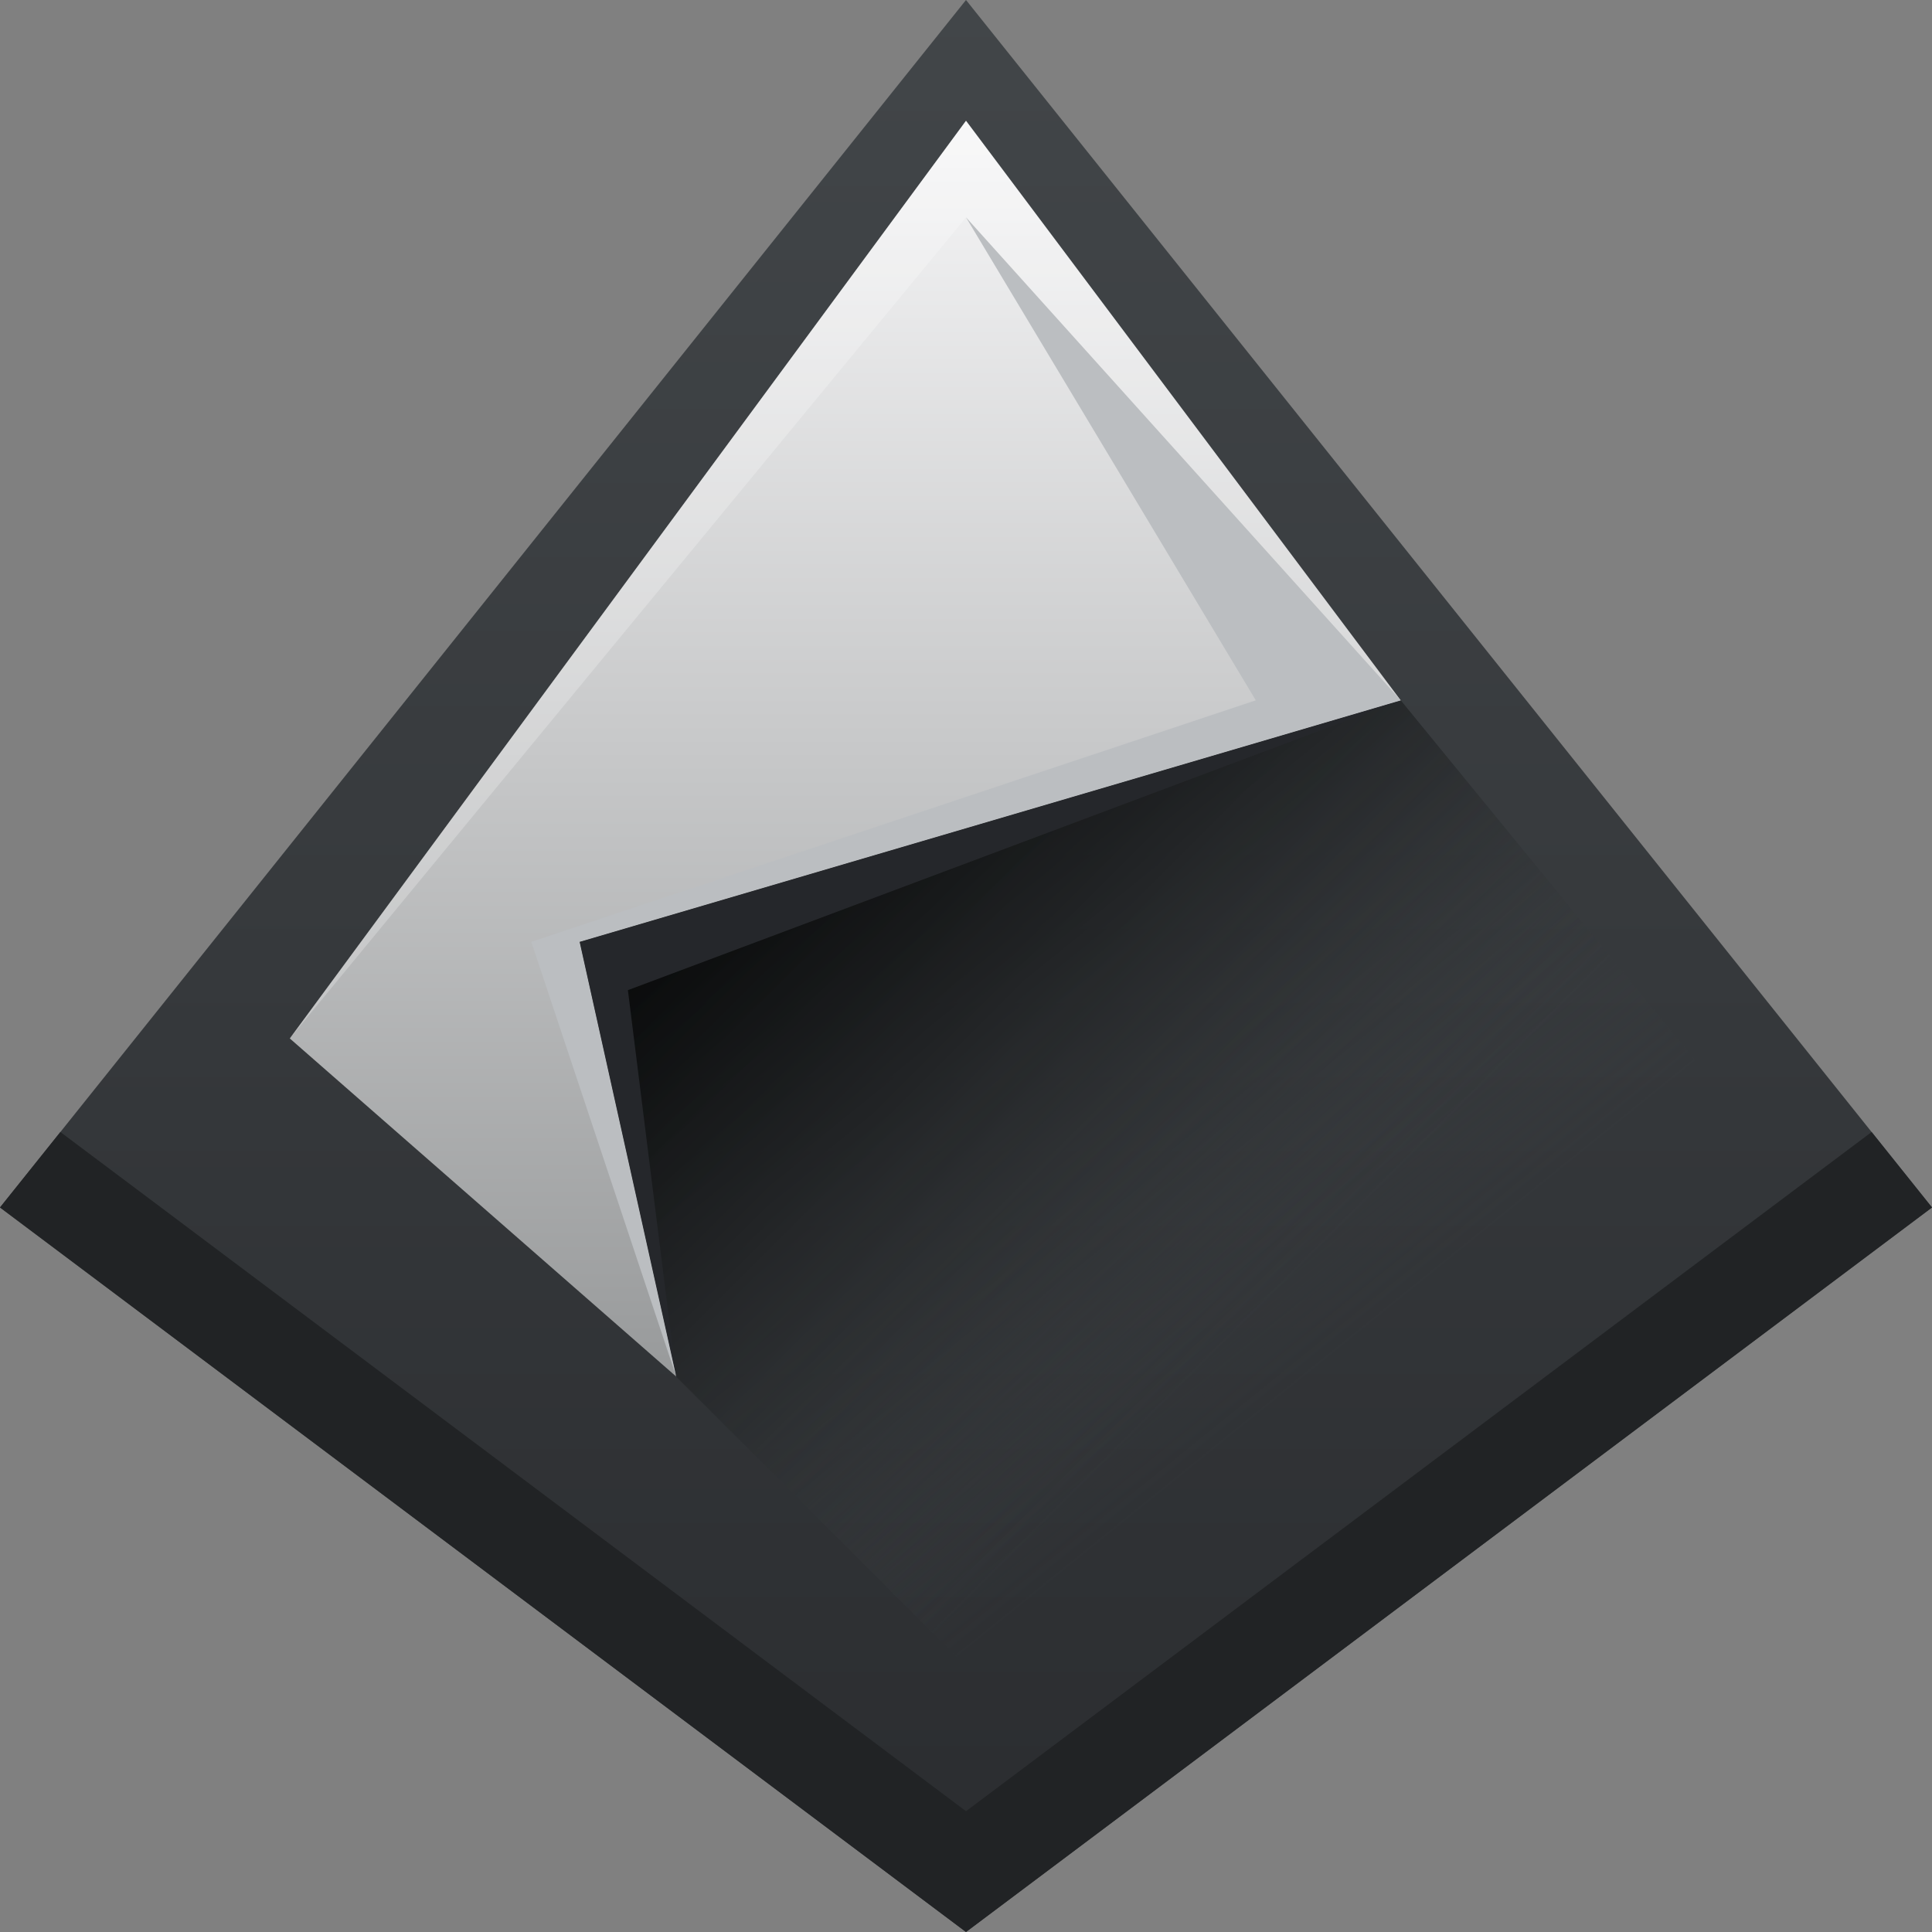 <?xml version="1.0" encoding="UTF-8" standalone="no"?>
<svg
   width="16"
   height="16"
   version="1.1"
   id="svg12"
   sodipodi:docname="inkscape.svg"
   inkscape:version="1.4.1 (93de688d07, 2025-03-30)"
   xmlns:inkscape="http://www.inkscape.org/namespaces/inkscape"
   xmlns:sodipodi="http://sodipodi.sourceforge.net/DTD/sodipodi-0.dtd"
   xmlns:xlink="http://www.w3.org/1999/xlink"
   xmlns="http://www.w3.org/2000/svg"
   xmlns:svg="http://www.w3.org/2000/svg">
  <rect width="100%" height="100%" fill="#808080" stroke="none"/>
  <sodipodi:namedview
     id="namedview12"
     pagecolor="#ffffff"
     bordercolor="#000000"
     borderopacity="0.25"
     inkscape:showpageshadow="2"
     inkscape:pageopacity="0.0"
     inkscape:pagecheckerboard="0"
     inkscape:deskcolor="#d1d1d1"
     inkscape:zoom="49.75"
     inkscape:cx="8.0100503"
     inkscape:cy="8"
     inkscape:window-width="1920"
     inkscape:window-height="1010"
     inkscape:window-x="0"
     inkscape:window-y="0"
     inkscape:window-maximized="1"
     inkscape:current-layer="g12" />
  <defs
     id="defs6">
    <linearGradient
       id="a"
       y1="543.8"
       y2="503.8"
       x2="0"
       gradientUnits="userSpaceOnUse">
      <stop
         stop-color="#2a2c2f"
         id="stop1" />
      <stop
         offset="1"
         stop-color="#424649"
         id="stop2" />
    </linearGradient>
    <linearGradient
       id="b"
       y1="532.8"
       y2="506.8"
       x2="0"
       gradientUnits="userSpaceOnUse"
       gradientTransform="translate(0,-0.5)">
      <stop
         stop-color="#989a9b"
         id="stop3" />
      <stop
         offset="1"
         stop-color="#f6f6f7"
         id="stop4" />
    </linearGradient>
    <linearGradient
       id="c"
       y1="522.8"
       x1="403.57"
       y2="534.8"
       x2="413.26"
       gradientUnits="userSpaceOnUse">
      <stop
         stop-color="#020303"
         id="stop5" />
      <stop
         offset="1"
         stop-color="#424649"
         stop-opacity="0"
         id="stop6" />
    </linearGradient>
    <linearGradient
       xlink:href="#c"
       id="d"
       y1="521.8"
       x1="400.77"
       y2="533.6"
       gradientUnits="userSpaceOnUse"
       x2="412.57" />
    <path
       fill-rule="evenodd"
       id="e"
       d="m 426.57,529.8 -16,11 -8,-8 -2,-9 17,-5 z" />
    <linearGradient
       id="a-3"
       y1="543.8"
       y2="503.8"
       x2="0"
       gradientUnits="userSpaceOnUse"
       gradientTransform="translate(0,-2.5)">
      <stop
         stop-color="#2a2c2f"
         id="stop1-5" />
      <stop
         offset="1"
         stop-color="#424649"
         id="stop2-6" />
    </linearGradient>
    <linearGradient
       id="a-3-1"
       y1="543.8"
       y2="503.8"
       x2="0"
       gradientUnits="userSpaceOnUse"
       gradientTransform="translate(2.6e-6)">
      <stop
         stop-color="#2a2c2f"
         id="stop1-5-2" />
      <stop
         offset="1"
         stop-color="#424649"
         id="stop2-6-7" />
    </linearGradient>
  </defs>
  <g
     transform="matrix(0.4,0,0,0.4,-151.428,-197.52)"
     id="g12">
    <g
       fill-rule="evenodd"
       id="g7"
       transform="translate(-10,-10)">
      <path
         fill="url(#a)"
         d="m 408.57,543.8 -20,-15 20,-25 20,25 z"
         id="path6"
         style="fill:url(#a)"
         sodipodi:nodetypes="ccccc" />
      <path
         fill="url(#b)"
         d="m 402.57,532.3 -8,-7 14,-19 9,12 -17,5 z"
         id="path7"
         style="fill:url(#b)" />
    </g>
    <use
       opacity="0.3"
       fill="url(#c)"
       xlink:href="#e"
       id="use7"
       style="fill:url(#c)"
       transform="translate(-10,-10.5)" />
    <g
       fill-rule="evenodd"
       id="g9"
       transform="translate(-10,-10.5)">
      <path
         fill="#ffffff"
         fill-opacity="0.235"
         d="m 394.57,525.8 14,-17 9,10 -9,-12 z"
         id="path8" />
    </g>
    <use
       opacity="0.2"
       fill="url(#d)"
       xlink:href="#e"
       id="use9"
       style="fill:url(#d)"
       transform="translate(-10,-10.5)" />
    <g
       fill-rule="evenodd"
       id="g11"
       transform="translate(-10,-10.5)">
      <path
         fill="#25272b"
         d="m 402.57,532.8 -1,-8 16,-6 -17,5 z"
         id="path10" />
      <path
         fill="#bbbec1"
         fill-opacity="0.998"
         d="m 402.57,532.8 -3,-9 15,-5 -6,-10 9,10 -17,5 z"
         id="path11" />
    </g>
    <path
       d="m 379.82,517.237 -1.25,1.562 20,15 20,-15 -1.25,-1.562 -18.75,14.062 z"
       style="fill:#212325;fill-opacity:1"
       id="path1" />
  </g>
</svg>
